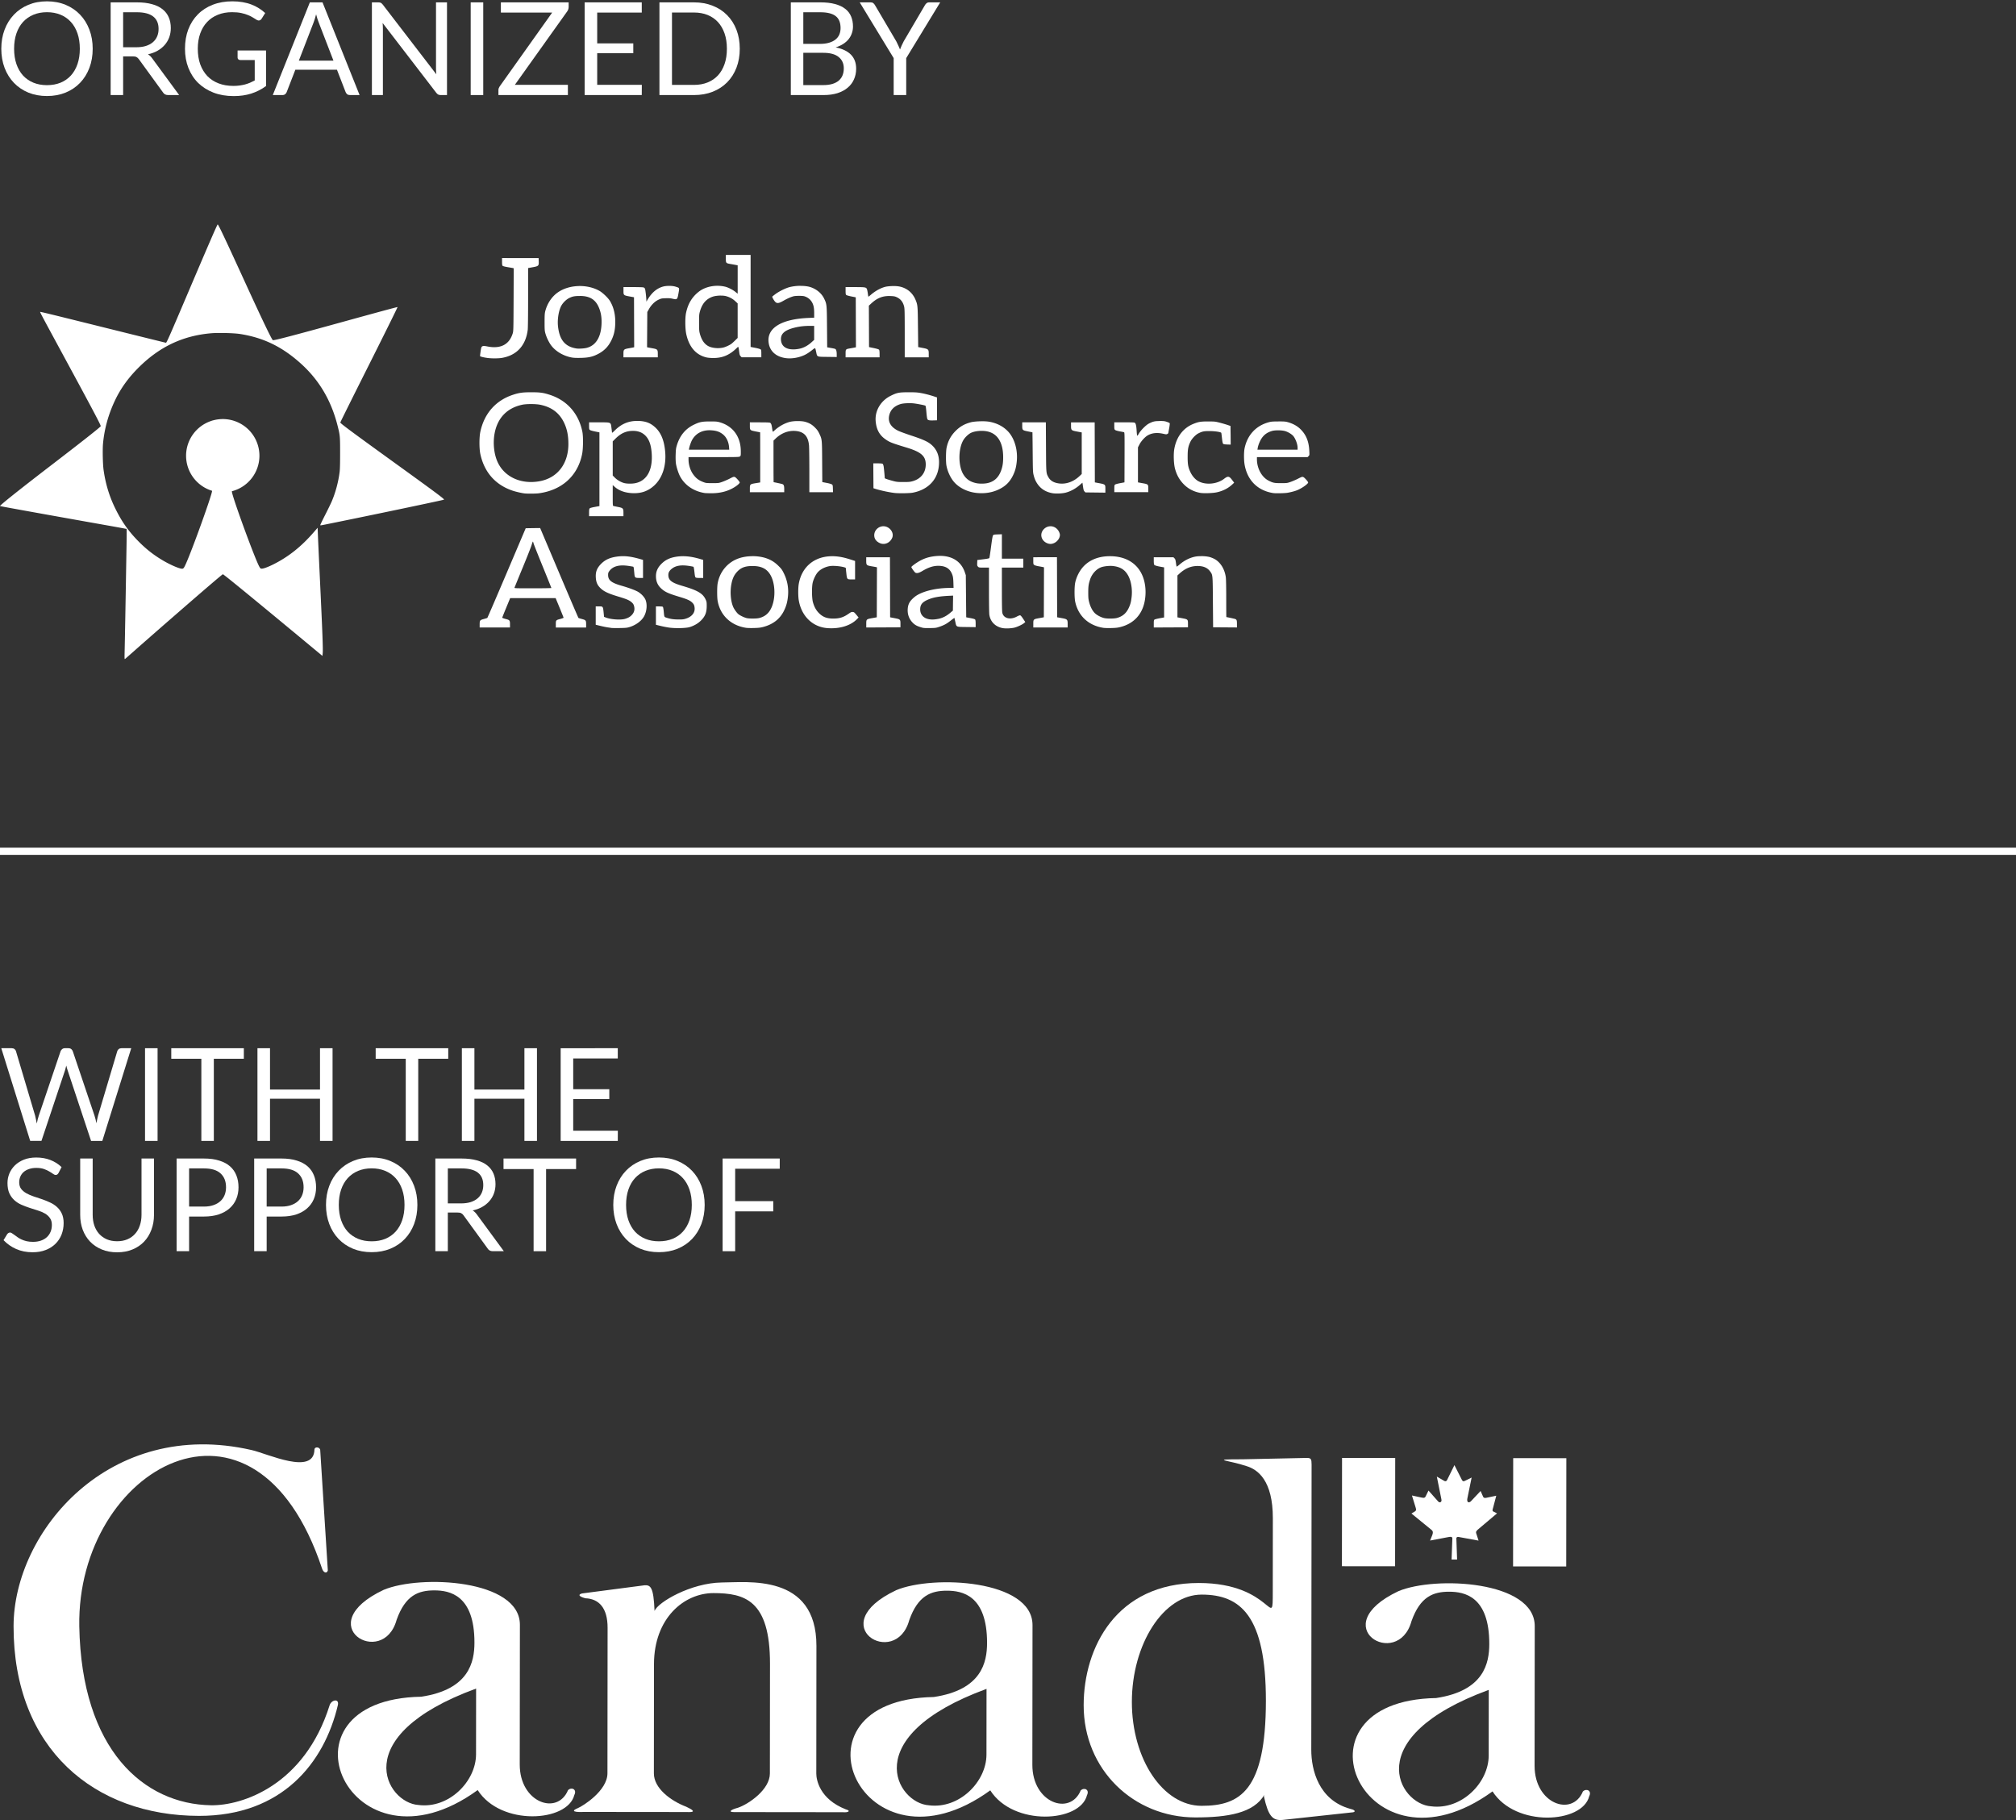 <?xml version="1.0" encoding="UTF-8" standalone="no"?>
<!-- Created with Inkscape (http://www.inkscape.org/) -->

<svg
   xmlns:dc="http://purl.org/dc/elements/1.1/"
   xmlns:cc="http://creativecommons.org/ns#"
   xmlns:rdf="http://www.w3.org/1999/02/22-rdf-syntax-ns#"
   xmlns:svg="http://www.w3.org/2000/svg"
   xmlns="http://www.w3.org/2000/svg"
   xmlns:sodipodi="http://sodipodi.sourceforge.net/DTD/sodipodi-0.dtd"
   xmlns:inkscape="http://www.inkscape.org/namespaces/inkscape"
   width="117.551mm"
   height="106.128mm"
   viewBox="0 0 117.551 106.128"
   version="1.1"
   id="svg10041"
   inkscape:version="0.92.4 (unknown)"
   sodipodi:docname="sponsors.svg">
  <rect x="0" y="0" width="117.551" height="106.128" fill="#333333" stroke="none"/>
  <defs
     id="defs10035" />
  <sodipodi:namedview
     id="base"
     pagecolor="#ffffff"
     bordercolor="#666666"
     borderopacity="1.0"
     inkscape:pageopacity="0.0"
     inkscape:pageshadow="2"
     inkscape:zoom="1.4765625"
     inkscape:cx="475.91617"
     inkscape:cy="249.23331"
     inkscape:document-units="mm"
     inkscape:current-layer="layer1"
     showgrid="false"
     fit-margin-top="0"
     fit-margin-left="0"
     fit-margin-right="0"
     fit-margin-bottom="0"
     inkscape:window-width="2560"
     inkscape:window-height="1398"
     inkscape:window-x="0"
     inkscape:window-y="42"
     inkscape:window-maximized="1" />
  <g
     inkscape:label="Layer 1"
     inkscape:groupmode="layer"
     id="layer1"
     transform="translate(83.324,-108.649)">
    <g
       aria-label="ORGANIZED BY"
       transform="matrix(0.257,0,0,0.257,-146.97,43.166)"
       style="font-style:normal;font-variant:normal;font-weight:300;font-stretch:normal;font-size:29.351px;line-height:24px;font-family:'Frutiger LT Arabic';-inkscape-font-specification:'Frutiger LT Arabic, Light';font-variant-ligatures:normal;font-variant-caps:normal;font-variant-numeric:normal;font-feature-settings:normal;text-align:start;letter-spacing:-24.53px;word-spacing:0px;writing-mode:lr-tb;text-anchor:start;fill:#ffffff;fill-opacity:1;stroke:none;stroke-width:1.031px;stroke-linecap:butt;stroke-linejoin:miter;stroke-opacity:1"
       id="flowRoot30198-2-9-9">
      <path
         d="m 268.68,265.857 q 0,2.363 -0.748,4.344 -0.748,1.966 -2.113,3.39 -1.365,1.424 -3.287,2.216 -1.908,0.778 -4.226,0.778 -2.319,0 -4.226,-0.778 -1.908,-0.792 -3.273,-2.216 -1.365,-1.423 -2.113,-3.39 -0.748,-1.981 -0.748,-4.344 0,-2.363 0.748,-4.329 0.748,-1.981 2.113,-3.405 1.365,-1.438 3.273,-2.231 1.908,-0.792 4.226,-0.792 2.319,0 4.226,0.792 1.922,0.792 3.287,2.231 1.365,1.424 2.113,3.405 0.748,1.966 0.748,4.329 z m -2.92,0 q 0,-1.937 -0.528,-3.478 -0.528,-1.541 -1.497,-2.598 -0.969,-1.071 -2.348,-1.644 -1.379,-0.572 -3.082,-0.572 -1.688,0 -3.067,0.572 -1.379,0.572 -2.363,1.644 -0.969,1.057 -1.497,2.598 -0.528,1.541 -0.528,3.478 0,1.937 0.528,3.478 0.528,1.526 1.497,2.598 0.983,1.057 2.363,1.629 1.379,0.558 3.067,0.558 1.702,0 3.082,-0.558 1.379,-0.572 2.348,-1.629 0.969,-1.071 1.497,-2.598 0.528,-1.541 0.528,-3.478 z"
         style="font-style:normal;font-variant:normal;font-weight:normal;font-stretch:normal;font-family:Lato;-inkscape-font-specification:Lato;letter-spacing:0px;fill:#ffffff;stroke-width:1.031px"
         id="path10632"
         inkscape:connector-curvature="0" />
      <path
         d="m 275.586,267.588 v 8.776 h -2.832 v -21.03 h 5.944 q 1.996,0 3.449,0.411 1.453,0.396 2.392,1.159 0.954,0.763 1.409,1.849 0.455,1.071 0.455,2.407 0,1.115 -0.352,2.084 -0.352,0.969 -1.027,1.746 -0.66,0.763 -1.629,1.321 -0.954,0.543 -2.172,0.807 0.558,0.352 0.939,0.895 l 6.134,8.35 h -2.524 q -0.778,0 -1.145,-0.602 l -5.459,-7.514 q -0.249,-0.352 -0.543,-0.499 -0.279,-0.161 -0.881,-0.161 z m 0,-2.069 h 2.994 q 1.233,0 2.172,-0.294 0.954,-0.308 1.585,-0.851 0.646,-0.558 0.969,-1.321 0.323,-0.763 0.323,-1.688 0,-1.878 -1.233,-2.832 -1.233,-0.954 -3.698,-0.954 h -3.111 z"
         style="font-style:normal;font-variant:normal;font-weight:normal;font-stretch:normal;font-family:Lato;-inkscape-font-specification:Lato;letter-spacing:0px;fill:#ffffff;stroke-width:1.031px"
         id="path10634"
         inkscape:connector-curvature="0" />
      <path
         d="m 308.008,274.324 q -1.585,1.145 -3.39,1.717 -1.79,0.558 -3.933,0.558 -2.539,0 -4.579,-0.778 -2.04,-0.792 -3.493,-2.201 -1.438,-1.424 -2.216,-3.405 -0.778,-1.981 -0.778,-4.359 0,-2.407 0.748,-4.388 0.763,-1.981 2.157,-3.39 1.394,-1.424 3.39,-2.201 1.996,-0.778 4.461,-0.778 1.247,0 2.319,0.191 1.071,0.176 1.981,0.528 0.91,0.338 1.688,0.836 0.778,0.484 1.453,1.101 l -0.807,1.291 q -0.191,0.294 -0.499,0.382 -0.294,0.073 -0.66,-0.147 -0.352,-0.205 -0.807,-0.499 -0.455,-0.293 -1.115,-0.558 -0.646,-0.279 -1.541,-0.47 -0.881,-0.191 -2.099,-0.191 -1.776,0 -3.214,0.587 -1.438,0.572 -2.451,1.658 -1.013,1.071 -1.556,2.612 -0.543,1.526 -0.543,3.434 0,1.981 0.558,3.551 0.572,1.556 1.614,2.656 1.057,1.086 2.554,1.658 1.497,0.572 3.361,0.572 0.734,0 1.365,-0.088 0.646,-0.088 1.233,-0.235 0.587,-0.161 1.13,-0.382 0.543,-0.235 1.101,-0.528 v -4.637 h -3.273 q -0.279,0 -0.455,-0.161 -0.161,-0.161 -0.161,-0.396 v -1.614 h 6.457 v 8.071 z"
         style="font-style:normal;font-variant:normal;font-weight:normal;font-stretch:normal;font-family:Lato;-inkscape-font-specification:Lato;letter-spacing:0px;fill:#ffffff;stroke-width:1.031px"
         id="path10636"
         inkscape:connector-curvature="0" />
      <path
         d="m 329.233,276.364 h -2.201 q -0.382,0 -0.616,-0.191 -0.235,-0.191 -0.352,-0.484 l -1.966,-5.078 h -9.436 l -1.966,5.078 q -0.088,0.264 -0.338,0.47 -0.249,0.205 -0.616,0.205 h -2.201 l 8.409,-21.03 h 2.876 z m -13.78,-7.807 h 7.851 l -3.302,-8.556 q -0.161,-0.382 -0.323,-0.881 -0.147,-0.499 -0.308,-1.071 -0.147,0.572 -0.308,1.086 -0.147,0.499 -0.308,0.881 z"
         style="font-style:normal;font-variant:normal;font-weight:normal;font-stretch:normal;font-family:Lato;-inkscape-font-specification:Lato;letter-spacing:0px;fill:#ffffff;stroke-width:1.031px"
         id="path10638"
         inkscape:connector-curvature="0" />
      <path
         d="m 333.496,255.334 q 0.191,0 0.323,0.029 0.132,0.015 0.235,0.073 0.103,0.044 0.205,0.147 0.103,0.088 0.22,0.235 l 12.166,15.835 q -0.029,-0.382 -0.059,-0.734 -0.015,-0.367 -0.015,-0.69 v -14.895 h 2.495 v 21.03 h -1.424 q -0.338,0 -0.572,-0.117 -0.22,-0.117 -0.44,-0.396 L 334.464,260.016 q 0.029,0.367 0.044,0.719 0.015,0.352 0.015,0.646 v 14.984 h -2.495 v -21.03 z"
         style="font-style:normal;font-variant:normal;font-weight:normal;font-stretch:normal;font-family:Lato;-inkscape-font-specification:Lato;letter-spacing:0px;fill:#ffffff;stroke-width:1.031px"
         id="path10640"
         inkscape:connector-curvature="0" />
      <path
         d="m 357.289,276.364 h -2.847 v -21.03 h 2.847 z"
         style="font-style:normal;font-variant:normal;font-weight:normal;font-stretch:normal;font-family:Lato;-inkscape-font-specification:Lato;letter-spacing:0px;fill:#ffffff;stroke-width:1.031px"
         id="path10642"
         inkscape:connector-curvature="0" />
      <path
         d="m 376.67,255.334 v 1.057 q 0,0.484 -0.293,0.939 l -11.916,16.715 h 12.034 v 2.319 h -15.761 v -1.115 q 0,-0.235 0.073,-0.44 0.088,-0.205 0.205,-0.396 l 11.916,-16.759 h -11.638 v -2.319 z"
         style="font-style:normal;font-variant:normal;font-weight:normal;font-stretch:normal;font-family:Lato;-inkscape-font-specification:Lato;letter-spacing:0px;fill:#ffffff;stroke-width:1.031px"
         id="path10644"
         inkscape:connector-curvature="0" />
      <path
         d="m 393.255,255.334 v 2.319 h -10.111 v 6.985 h 8.189 v 2.231 h -8.189 v 7.176 h 10.126 l -0.015,2.319 h -12.958 v -21.03 z"
         style="font-style:normal;font-variant:normal;font-weight:normal;font-stretch:normal;font-family:Lato;-inkscape-font-specification:Lato;letter-spacing:0px;fill:#ffffff;stroke-width:1.031px"
         id="path10646"
         inkscape:connector-curvature="0" />
      <path
         d="m 415.491,265.857 q 0,2.363 -0.748,4.3 -0.748,1.937 -2.113,3.317 -1.365,1.379 -3.287,2.143 -1.908,0.748 -4.226,0.748 h -7.851 v -21.03 h 7.851 q 2.319,0 4.226,0.763 1.922,0.748 3.287,2.143 1.365,1.379 2.113,3.317 0.748,1.937 0.748,4.3 z m -2.92,0 q 0,-1.937 -0.528,-3.463 -0.528,-1.526 -1.497,-2.583 -0.969,-1.057 -2.348,-1.614 -1.379,-0.558 -3.082,-0.558 h -5.004 v 16.422 h 5.004 q 1.702,0 3.082,-0.558 1.379,-0.558 2.348,-1.6 0.969,-1.057 1.497,-2.583 0.528,-1.526 0.528,-3.463 z"
         style="font-style:normal;font-variant:normal;font-weight:normal;font-stretch:normal;font-family:Lato;-inkscape-font-specification:Lato;letter-spacing:0px;fill:#ffffff;stroke-width:1.031px"
         id="path10648"
         inkscape:connector-curvature="0" />
      <path
         d="m 427.074,276.364 v -21.03 h 6.707 q 1.937,0 3.331,0.382 1.409,0.382 2.304,1.086 0.91,0.704 1.335,1.732 0.426,1.013 0.426,2.289 0,0.778 -0.249,1.497 -0.235,0.719 -0.719,1.335 -0.484,0.616 -1.233,1.101 -0.734,0.484 -1.732,0.792 2.304,0.455 3.478,1.658 1.174,1.203 1.174,3.17 0,1.335 -0.499,2.436 -0.484,1.101 -1.438,1.893 -0.939,0.792 -2.319,1.233 -1.379,0.426 -3.141,0.426 z m 2.832,-9.583 v 7.323 h 4.549 q 1.218,0 2.099,-0.279 0.881,-0.279 1.438,-0.778 0.572,-0.514 0.837,-1.203 0.264,-0.704 0.264,-1.541 0,-1.629 -1.159,-2.568 -1.159,-0.954 -3.478,-0.954 z m 0,-2.025 h 3.757 q 1.203,0 2.084,-0.264 0.895,-0.264 1.468,-0.734 0.587,-0.47 0.866,-1.13 0.279,-0.675 0.279,-1.468 0,-1.864 -1.115,-2.715 -1.115,-0.866 -3.463,-0.866 h -3.874 z"
         style="font-style:normal;font-variant:normal;font-weight:normal;font-stretch:normal;font-family:Lato;-inkscape-font-specification:Lato;letter-spacing:0px;fill:#ffffff;stroke-width:1.031px"
         id="path10650"
         inkscape:connector-curvature="0" />
      <path
         d="m 453.256,267.984 v 8.38 h -2.847 v -8.38 l -7.705,-12.65 h 2.495 q 0.382,0 0.602,0.191 0.22,0.176 0.382,0.47 l 4.814,8.174 q 0.264,0.514 0.47,0.969 0.22,0.44 0.382,0.881 0.161,-0.44 0.367,-0.881 0.205,-0.455 0.47,-0.969 l 4.799,-8.174 q 0.132,-0.249 0.367,-0.455 0.235,-0.205 0.602,-0.205 h 2.509 z"
         style="font-style:normal;font-variant:normal;font-weight:normal;font-stretch:normal;font-family:Lato;-inkscape-font-specification:Lato;letter-spacing:0px;fill:#ffffff;stroke-width:1.031px"
         id="path10652"
         inkscape:connector-curvature="0" />
    </g>
    <g
       aria-label="WITH THE SUPPORT OF"
       transform="matrix(0.257,0,0,0.257,-146.733,104.15)"
       style="font-style:normal;font-variant:normal;font-weight:300;font-stretch:normal;font-size:29.351px;line-height:24px;font-family:'Frutiger LT Arabic';-inkscape-font-specification:'Frutiger LT Arabic, Light';font-variant-ligatures:normal;font-variant-caps:normal;font-variant-numeric:normal;font-feature-settings:normal;text-align:start;letter-spacing:-24.53px;word-spacing:0px;writing-mode:lr-tb;text-anchor:start;fill:#ffffff;fill-opacity:1;stroke:none;stroke-width:1.031px;stroke-linecap:butt;stroke-linejoin:miter;stroke-opacity:1"
       id="flowRoot30198-2-9-3-8">
      <path
         d="m 247.019,255.334 h 2.363 q 0.382,0 0.631,0.191 0.264,0.191 0.338,0.484 l 4.344,14.617 q 0.103,0.396 0.191,0.851 0.103,0.455 0.191,0.954 0.103,-0.499 0.205,-0.954 0.117,-0.47 0.249,-0.851 l 4.946,-14.617 q 0.088,-0.249 0.338,-0.455 0.264,-0.22 0.631,-0.22 h 0.822 q 0.382,0 0.616,0.191 0.235,0.191 0.352,0.484 l 4.931,14.617 q 0.132,0.382 0.235,0.822 0.117,0.44 0.205,0.91 0.088,-0.47 0.176,-0.91 0.088,-0.44 0.191,-0.822 l 4.359,-14.617 q 0.073,-0.264 0.323,-0.47 0.264,-0.205 0.631,-0.205 h 2.216 l -6.56,21.03 h -2.554 l -5.327,-16.04 q -0.161,-0.455 -0.294,-1.057 -0.073,0.294 -0.147,0.572 -0.059,0.264 -0.132,0.484 l -5.356,16.04 h -2.554 z"
         style="font-style:normal;font-variant:normal;font-weight:normal;font-stretch:normal;font-family:Lato;-inkscape-font-specification:Lato;letter-spacing:0px;fill:#ffffff;stroke-width:1.031px"
         id="path10655"
         inkscape:connector-curvature="0" />
      <path
         d="m 282.48,276.364 h -2.847 v -21.03 h 2.847 z"
         style="font-style:normal;font-variant:normal;font-weight:normal;font-stretch:normal;font-family:Lato;-inkscape-font-specification:Lato;letter-spacing:0px;fill:#ffffff;stroke-width:1.031px"
         id="path10657"
         inkscape:connector-curvature="0" />
      <path
         d="m 302.051,255.334 v 2.392 h -6.809 v 18.638 h -2.832 v -18.638 h -6.824 v -2.392 z"
         style="font-style:normal;font-variant:normal;font-weight:normal;font-stretch:normal;font-family:Lato;-inkscape-font-specification:Lato;letter-spacing:0px;fill:#ffffff;stroke-width:1.031px"
         id="path10659"
         inkscape:connector-curvature="0" />
      <path
         d="m 322.18,276.364 h -2.847 v -9.568 h -11.344 v 9.568 h -2.847 v -21.03 h 2.847 v 9.378 h 11.344 v -9.378 h 2.847 z"
         style="font-style:normal;font-variant:normal;font-weight:normal;font-stretch:normal;font-family:Lato;-inkscape-font-specification:Lato;letter-spacing:0px;fill:#ffffff;stroke-width:1.031px"
         id="path10661"
         inkscape:connector-curvature="0" />
      <path
         d="m 348.427,255.334 v 2.392 h -6.809 v 18.638 h -2.832 v -18.638 h -6.824 v -2.392 z"
         style="font-style:normal;font-variant:normal;font-weight:normal;font-stretch:normal;font-family:Lato;-inkscape-font-specification:Lato;letter-spacing:0px;fill:#ffffff;stroke-width:1.031px"
         id="path10663"
         inkscape:connector-curvature="0" />
      <path
         d="m 368.557,276.364 h -2.847 v -9.568 h -11.344 v 9.568 h -2.847 v -21.03 h 2.847 v 9.378 h 11.344 v -9.378 h 2.847 z"
         style="font-style:normal;font-variant:normal;font-weight:normal;font-stretch:normal;font-family:Lato;-inkscape-font-specification:Lato;letter-spacing:0px;fill:#ffffff;stroke-width:1.031px"
         id="path10665"
         inkscape:connector-curvature="0" />
      <path
         d="m 386.891,255.334 v 2.319 h -10.111 v 6.985 h 8.189 v 2.231 h -8.189 v 7.176 h 10.126 l -0.015,2.319 h -12.958 v -21.03 z"
         style="font-style:normal;font-variant:normal;font-weight:normal;font-stretch:normal;font-family:Lato;-inkscape-font-specification:Lato;letter-spacing:0px;fill:#ffffff;stroke-width:1.031px"
         id="path10667"
         inkscape:connector-curvature="0" />
      <path
         d="m 260.007,283.648 q -0.132,0.22 -0.294,0.338 -0.147,0.103 -0.367,0.103 -0.249,0 -0.587,-0.249 -0.338,-0.249 -0.851,-0.543 -0.499,-0.308 -1.218,-0.558 -0.704,-0.249 -1.717,-0.249 -0.954,0 -1.688,0.264 -0.719,0.249 -1.218,0.69 -0.484,0.44 -0.734,1.042 -0.249,0.587 -0.249,1.277 0,0.881 0.426,1.468 0.44,0.572 1.145,0.983 0.719,0.411 1.614,0.719 0.91,0.293 1.849,0.616 0.954,0.323 1.849,0.734 0.91,0.396 1.614,1.013 0.719,0.616 1.145,1.512 0.44,0.895 0.44,2.201 0,1.379 -0.47,2.598 -0.47,1.203 -1.379,2.099 -0.895,0.895 -2.216,1.409 -1.306,0.514 -2.979,0.514 -2.055,0 -3.728,-0.734 -1.673,-0.748 -2.862,-2.011 l 0.822,-1.35 q 0.117,-0.161 0.279,-0.264 0.176,-0.117 0.382,-0.117 0.191,0 0.426,0.161 0.249,0.147 0.558,0.382 0.308,0.235 0.704,0.514 0.396,0.279 0.895,0.514 0.514,0.235 1.159,0.396 0.646,0.147 1.453,0.147 1.013,0 1.805,-0.279 0.792,-0.279 1.335,-0.778 0.558,-0.514 0.851,-1.218 0.294,-0.704 0.294,-1.57 0,-0.954 -0.44,-1.556 -0.426,-0.616 -1.13,-1.027 -0.704,-0.411 -1.614,-0.69 -0.91,-0.294 -1.849,-0.587 -0.939,-0.308 -1.849,-0.704 -0.91,-0.396 -1.614,-1.027 -0.704,-0.631 -1.145,-1.57 -0.426,-0.954 -0.426,-2.348 0,-1.115 0.426,-2.157 0.44,-1.042 1.262,-1.849 0.837,-0.807 2.04,-1.291 1.218,-0.484 2.788,-0.484 1.761,0 3.199,0.558 1.453,0.558 2.554,1.614 z"
         style="font-style:normal;font-variant:normal;font-weight:normal;font-stretch:normal;font-family:Lato;-inkscape-font-specification:Lato;letter-spacing:0px;fill:#ffffff;stroke-width:1.031px"
         id="path10669"
         inkscape:connector-curvature="0" />
      <path
         d="m 273.302,299.131 q 1.306,0 2.333,-0.44 1.027,-0.44 1.732,-1.233 0.719,-0.792 1.086,-1.893 0.382,-1.101 0.382,-2.421 v -12.782 h 2.832 v 12.782 q 0,1.82 -0.587,3.375 -0.572,1.556 -1.658,2.7 -1.071,1.13 -2.627,1.776 -1.556,0.646 -3.493,0.646 -1.937,0 -3.493,-0.646 -1.556,-0.646 -2.642,-1.776 -1.086,-1.145 -1.673,-2.7 -0.572,-1.556 -0.572,-3.375 v -12.782 h 2.832 v 12.768 q 0,1.321 0.367,2.421 0.382,1.101 1.086,1.893 0.719,0.792 1.746,1.247 1.042,0.44 2.348,0.44 z"
         style="font-style:normal;font-variant:normal;font-weight:normal;font-stretch:normal;font-family:Lato;-inkscape-font-specification:Lato;letter-spacing:0px;fill:#ffffff;stroke-width:1.031px"
         id="path10671"
         inkscape:connector-curvature="0" />
      <path
         d="m 289.631,293.525 v 7.866 h -2.832 v -21.03 h 6.208 q 1.996,0 3.463,0.47 1.482,0.455 2.451,1.306 0.969,0.851 1.438,2.055 0.484,1.203 0.484,2.686 0,1.468 -0.514,2.686 -0.514,1.218 -1.512,2.099 -0.983,0.881 -2.451,1.379 -1.453,0.484 -3.361,0.484 z m 0,-2.26 h 3.375 q 1.218,0 2.143,-0.323 0.939,-0.323 1.57,-0.895 0.646,-0.587 0.969,-1.394 0.323,-0.807 0.323,-1.776 0,-2.011 -1.247,-3.141 -1.233,-1.13 -3.757,-1.13 h -3.375 z"
         style="font-style:normal;font-variant:normal;font-weight:normal;font-stretch:normal;font-family:Lato;-inkscape-font-specification:Lato;letter-spacing:0px;fill:#ffffff;stroke-width:1.031px"
         id="path10673"
         inkscape:connector-curvature="0" />
      <path
         d="m 307.23,293.525 v 7.866 h -2.832 v -21.03 h 6.208 q 1.996,0 3.463,0.47 1.482,0.455 2.451,1.306 0.969,0.851 1.438,2.055 0.484,1.203 0.484,2.686 0,1.468 -0.514,2.686 -0.514,1.218 -1.512,2.099 -0.983,0.881 -2.451,1.379 -1.453,0.484 -3.361,0.484 z m 0,-2.26 h 3.375 q 1.218,0 2.143,-0.323 0.939,-0.323 1.57,-0.895 0.646,-0.587 0.969,-1.394 0.323,-0.807 0.323,-1.776 0,-2.011 -1.247,-3.141 -1.233,-1.13 -3.757,-1.13 h -3.375 z"
         style="font-style:normal;font-variant:normal;font-weight:normal;font-stretch:normal;font-family:Lato;-inkscape-font-specification:Lato;letter-spacing:0px;fill:#ffffff;stroke-width:1.031px"
         id="path10675"
         inkscape:connector-curvature="0" />
      <path
         d="m 341.426,290.883 q 0,2.363 -0.748,4.344 -0.748,1.966 -2.113,3.39 -1.365,1.424 -3.287,2.216 -1.908,0.778 -4.226,0.778 -2.319,0 -4.226,-0.778 -1.908,-0.792 -3.273,-2.216 -1.365,-1.424 -2.113,-3.39 -0.748,-1.981 -0.748,-4.344 0,-2.363 0.748,-4.329 0.748,-1.981 2.113,-3.405 1.365,-1.438 3.273,-2.231 1.908,-0.792 4.226,-0.792 2.319,0 4.226,0.792 1.922,0.792 3.287,2.231 1.365,1.423 2.113,3.405 0.748,1.966 0.748,4.329 z m -2.92,0 q 0,-1.937 -0.528,-3.478 -0.528,-1.541 -1.497,-2.598 -0.969,-1.071 -2.348,-1.644 -1.379,-0.572 -3.082,-0.572 -1.688,0 -3.067,0.572 -1.379,0.572 -2.363,1.644 -0.969,1.057 -1.497,2.598 -0.528,1.541 -0.528,3.478 0,1.937 0.528,3.478 0.528,1.526 1.497,2.598 0.983,1.057 2.363,1.629 1.379,0.558 3.067,0.558 1.702,0 3.082,-0.558 1.379,-0.572 2.348,-1.629 0.969,-1.071 1.497,-2.598 0.528,-1.541 0.528,-3.478 z"
         style="font-style:normal;font-variant:normal;font-weight:normal;font-stretch:normal;font-family:Lato;-inkscape-font-specification:Lato;letter-spacing:0px;fill:#ffffff;stroke-width:1.031px"
         id="path10677"
         inkscape:connector-curvature="0" />
      <path
         d="m 348.332,292.615 v 8.776 h -2.832 v -21.03 h 5.944 q 1.996,0 3.449,0.411 1.453,0.396 2.392,1.159 0.954,0.763 1.409,1.849 0.455,1.071 0.455,2.407 0,1.115 -0.352,2.084 -0.352,0.969 -1.027,1.746 -0.66,0.763 -1.629,1.321 -0.954,0.543 -2.172,0.807 0.558,0.352 0.939,0.895 l 6.134,8.35 h -2.524 q -0.778,0 -1.145,-0.602 l -5.459,-7.514 q -0.249,-0.352 -0.543,-0.499 -0.279,-0.161 -0.881,-0.161 z m 0,-2.069 h 2.994 q 1.233,0 2.172,-0.293 0.954,-0.308 1.585,-0.851 0.646,-0.558 0.969,-1.321 0.323,-0.763 0.323,-1.688 0,-1.878 -1.233,-2.832 -1.233,-0.954 -3.698,-0.954 h -3.111 z"
         style="font-style:normal;font-variant:normal;font-weight:normal;font-stretch:normal;font-family:Lato;-inkscape-font-specification:Lato;letter-spacing:0px;fill:#ffffff;stroke-width:1.031px"
         id="path10679"
         inkscape:connector-curvature="0" />
      <path
         d="m 377.434,280.361 v 2.392 h -6.809 v 18.638 h -2.832 v -18.638 h -6.824 v -2.392 z"
         style="font-style:normal;font-variant:normal;font-weight:normal;font-stretch:normal;font-family:Lato;-inkscape-font-specification:Lato;letter-spacing:0px;fill:#ffffff;stroke-width:1.031px"
         id="path10681"
         inkscape:connector-curvature="0" />
      <path
         d="m 406.605,290.883 q 0,2.363 -0.748,4.344 -0.748,1.966 -2.113,3.39 -1.365,1.424 -3.287,2.216 -1.908,0.778 -4.226,0.778 -2.319,0 -4.226,-0.778 -1.908,-0.792 -3.273,-2.216 -1.365,-1.424 -2.113,-3.39 -0.748,-1.981 -0.748,-4.344 0,-2.363 0.748,-4.329 0.748,-1.981 2.113,-3.405 1.365,-1.438 3.273,-2.231 1.908,-0.792 4.226,-0.792 2.319,0 4.226,0.792 1.922,0.792 3.287,2.231 1.365,1.423 2.113,3.405 0.748,1.966 0.748,4.329 z m -2.92,0 q 0,-1.937 -0.528,-3.478 -0.528,-1.541 -1.497,-2.598 -0.969,-1.071 -2.348,-1.644 -1.379,-0.572 -3.082,-0.572 -1.688,0 -3.067,0.572 -1.379,0.572 -2.363,1.644 -0.969,1.057 -1.497,2.598 -0.528,1.541 -0.528,3.478 0,1.937 0.528,3.478 0.528,1.526 1.497,2.598 0.983,1.057 2.363,1.629 1.379,0.558 3.067,0.558 1.702,0 3.082,-0.558 1.379,-0.572 2.348,-1.629 0.969,-1.071 1.497,-2.598 0.528,-1.541 0.528,-3.478 z"
         style="font-style:normal;font-variant:normal;font-weight:normal;font-stretch:normal;font-family:Lato;-inkscape-font-specification:Lato;letter-spacing:0px;fill:#ffffff;stroke-width:1.031px"
         id="path10683"
         inkscape:connector-curvature="0" />
      <path
         d="m 423.637,280.361 v 2.319 h -10.111 v 7.352 h 8.644 v 2.319 h -8.644 v 9.04 h -2.847 v -21.03 z"
         style="font-style:normal;font-variant:normal;font-weight:normal;font-stretch:normal;font-family:Lato;-inkscape-font-specification:Lato;letter-spacing:0px;fill:#ffffff;stroke-width:1.031px"
         id="path10685"
         inkscape:connector-curvature="0" />
    </g>
    <path
       id="path8907-1"
       d="m -70.628,121.737 c 0,-4.5e-4 -0.005,-3.7e-4 -0.005,4.3e-4 -0.043,0.044 -0.495,1.084 -1.724,3.972 -1.066,2.504 -1.188,2.784 -1.283,2.928 0,0.004 -1.462,-0.358 -3.245,-0.801 -3.5,-0.871 -4.066,-1.009 -4.095,-0.999 -0.021,0.007 0.029,0.102 1.355,2.549 1.732,3.196 2.192,4.067 2.175,4.114 -0.022,0.056 -1.026,0.848 -2.816,2.222 -1.906,1.462 -3.088,2.404 -3.056,2.436 0.012,0.012 3.049,0.559 6.212,1.12 0.639,0.113 1.166,0.21 1.171,0.215 0.005,0.005 0,0.647 -0.015,1.427 -0.046,2.772 -0.086,4.983 -0.1,5.578 -0.013,0.586 -0.013,0.602 0.026,0.571 0.022,-0.018 0.249,-0.216 0.504,-0.442 0.629,-0.556 1.351,-1.189 2.252,-1.973 1.868,-1.626 2.912,-2.52 2.943,-2.52 0.044,0 1.644,1.309 4.998,4.091 l 0.808,0.67 0.015,-0.155 c 0.023,-0.252 -0.01,-1.112 -0.166,-4.412 -0.053,-1.12 -0.104,-2.232 -0.113,-2.471 l -0.017,-0.434 -0.216,0.25 c -0.725,0.84 -1.478,1.441 -2.36,1.882 -0.33,0.165 -0.597,0.262 -0.697,0.252 -0.059,-0.005 -0.078,-0.024 -0.137,-0.136 -0.256,-0.477 -1.44,-3.699 -1.578,-4.292 -0.008,-0.033 -0.012,-0.061 -0.012,-0.086 a 2.139,2.139 0 0 0 1.607,-2.07 2.139,2.139 0 0 0 -2.139,-2.139 2.139,2.139 0 0 0 -0.188,0.01 c -0.056,0.004 -0.112,0.012 -0.168,0.02 a 2.139,2.139 0 0 0 -0.018,0.004 c -0.066,0.012 -0.132,0.026 -0.196,0.044 a 2.139,2.139 0 0 0 -0.008,0.001 c -0.047,0.013 -0.093,0.029 -0.138,0.046 a 2.139,2.139 0 0 0 -1.422,2.013 2.139,2.139 0 0 0 1.516,2.045 c 0,0.001 0,0.004 0,0.007 0,0.215 -1.14,3.387 -1.525,4.245 -0.113,0.251 -0.145,0.292 -0.229,0.292 -0.153,0 -0.664,-0.219 -1.083,-0.464 -0.542,-0.317 -0.979,-0.655 -1.43,-1.108 -0.604,-0.606 -1.01,-1.183 -1.399,-1.987 -0.333,-0.688 -0.548,-1.405 -0.66,-2.2 -0.047,-0.333 -0.065,-1.192 -0.033,-1.537 0.082,-0.875 0.314,-1.708 0.701,-2.524 0.328,-0.691 0.773,-1.311 1.368,-1.904 1.217,-1.215 2.575,-1.86 4.222,-2.005 0.42,-0.037 1.334,-0.015 1.695,0.041 1.376,0.213 2.485,0.756 3.577,1.75 1.047,0.953 1.74,2.129 2.109,3.577 0.149,0.584 0.153,0.629 0.153,1.605 0,0.598 -0.008,0.957 -0.028,1.11 -0.073,0.587 -0.244,1.221 -0.468,1.738 -0.056,0.129 -0.227,0.478 -0.379,0.777 -0.153,0.298 -0.278,0.557 -0.278,0.576 0,0.04 -0.101,0.057 0.97,-0.161 2.442,-0.496 6.153,-1.275 6.237,-1.31 0.054,-0.022 -0.364,-0.334 -2.95,-2.202 -2.464,-1.78 -3.093,-2.247 -3.093,-2.298 0,-0.019 0.757,-1.541 1.682,-3.383 0.925,-1.842 1.67,-3.349 1.655,-3.349 -0.041,0 -1.153,0.301 -3.261,0.883 -2.832,0.782 -3.945,1.073 -4.009,1.048 -0.06,-0.023 -0.621,-1.191 -1.616,-3.365 -1.192,-2.605 -1.552,-3.366 -1.601,-3.383 z m 29.627,1.777 v 0.212 c 0,0.263 0.008,0.272 0.272,0.317 0.105,0.018 0.243,0.043 0.305,0.055 l 0.113,0.022 v 0.828 0.828 l -0.135,-0.109 c -0.149,-0.121 -0.422,-0.26 -0.587,-0.299 -0.561,-0.134 -1.176,-0.012 -1.572,0.311 -0.381,0.31 -0.603,0.687 -0.717,1.219 -0.06,0.277 -0.054,0.921 0.012,1.226 0.164,0.764 0.574,1.233 1.199,1.371 0.071,0.015 0.233,0.029 0.359,0.03 0.545,0.004 0.951,-0.163 1.368,-0.564 0.128,-0.123 0.116,-0.138 0.161,0.199 0.023,0.175 0.036,0.213 0.086,0.264 l 0.059,0.059 h 0.573 0.573 v -0.212 c 0,-0.178 -0.007,-0.218 -0.039,-0.248 -0.022,-0.019 -0.14,-0.055 -0.264,-0.08 -0.124,-0.024 -0.247,-0.049 -0.273,-0.054 l -0.049,-0.01 v -2.683 -2.683 h -0.722 z m -13.049,0.183 v 0.209 c 0,0.162 0.008,0.217 0.034,0.243 0.02,0.021 0.136,0.051 0.291,0.077 0.141,0.024 0.279,0.048 0.306,0.054 l 0.049,0.012 -0.007,1.826 c -0.007,1.681 -0.01,1.836 -0.046,1.955 -0.2,0.669 -0.711,0.934 -1.492,0.776 -0.244,-0.05 -0.319,-0.03 -0.352,0.094 -0.019,0.071 -0.066,0.406 -0.066,0.469 0,0.029 0.238,0.087 0.466,0.114 0.249,0.029 0.618,0.025 0.812,-0.008 0.864,-0.151 1.387,-0.72 1.502,-1.634 0.013,-0.106 0.022,-0.852 0.022,-1.89 v -1.714 l 0.264,-0.048 c 0.347,-0.063 0.365,-0.081 0.356,-0.347 l -0.007,-0.187 h -1.067 z m 17.416,1.618 c -0.218,7e-5 -0.448,0.025 -0.649,0.076 -0.227,0.057 -0.606,0.243 -0.823,0.404 -0.096,0.071 -0.18,0.139 -0.188,0.151 -0.008,0.012 0.022,0.081 0.065,0.154 0.158,0.265 0.249,0.279 0.577,0.092 0.229,-0.131 0.433,-0.223 0.595,-0.266 0.125,-0.034 0.524,-0.035 0.636,-10e-4 0.168,0.05 0.318,0.159 0.413,0.3 0.117,0.175 0.158,0.354 0.158,0.692 v 0.256 l -0.34,0.015 c -1.596,0.069 -2.444,0.604 -2.313,1.46 0.074,0.484 0.426,0.8 0.981,0.881 v 0 c 0.266,0.039 0.587,0.007 0.877,-0.088 0.245,-0.08 0.4,-0.166 0.654,-0.363 0.221,-0.172 0.196,-0.182 0.26,0.111 0.06,0.278 0.022,0.263 0.655,0.27 l 0.541,0.007 v -0.146 c 0,-0.191 -0.033,-0.305 -0.093,-0.328 -0.026,-0.01 -0.141,-0.035 -0.256,-0.055 l -0.208,-0.036 -0.01,-1.178 c -0.01,-1.321 -0.012,-1.337 -0.167,-1.66 -0.147,-0.307 -0.436,-0.551 -0.792,-0.67 -0.15,-0.05 -0.356,-0.075 -0.574,-0.075 z m -7.646,0.004 c -0.13,-0.001 -0.262,0.01 -0.361,0.035 -0.369,0.096 -0.669,0.344 -0.919,0.759 l -0.075,0.125 v -0.074 c -0.005,-0.18 -0.058,-0.639 -0.082,-0.684 -0.015,-0.027 -0.051,-0.059 -0.081,-0.07 -0.029,-0.012 -0.306,-0.021 -0.613,-0.021 h -0.559 v 0.205 c 0,0.284 -0.008,0.277 0.463,0.361 l 0.151,0.027 0.005,1.457 0.005,1.457 -0.049,0.012 c -0.027,0.007 -0.145,0.028 -0.263,0.049 -0.294,0.052 -0.314,0.072 -0.314,0.332 v 0.195 h 1.002 1.002 v -0.195 c 0,-0.259 -0.019,-0.28 -0.314,-0.332 -0.118,-0.021 -0.237,-0.043 -0.264,-0.049 l -0.049,-0.012 0.007,-1.027 0.007,-1.027 0.097,-0.171 c 0.139,-0.245 0.339,-0.443 0.55,-0.543 0.159,-0.075 0.184,-0.081 0.418,-0.089 0.178,-0.007 0.291,0.001 0.396,0.026 0.283,0.066 0.292,0.058 0.361,-0.33 0.056,-0.312 0.063,-0.296 -0.174,-0.371 -0.09,-0.029 -0.218,-0.044 -0.348,-0.046 z m 13.078,0.01 c -0.192,-10e-4 -0.399,0.017 -0.521,0.05 -0.276,0.076 -0.576,0.245 -0.835,0.47 -0.068,0.059 -0.128,0.104 -0.132,0.099 -0.005,-0.005 -0.019,-0.091 -0.033,-0.192 -0.013,-0.101 -0.036,-0.21 -0.049,-0.243 -0.045,-0.114 -0.093,-0.123 -0.695,-0.123 h -0.551 v 0.212 c 0,0.176 0.007,0.218 0.039,0.247 0.021,0.019 0.154,0.058 0.296,0.086 l 0.258,0.051 0.005,1.457 0.005,1.457 -0.113,0.022 c -0.062,0.012 -0.176,0.033 -0.253,0.046 -0.23,0.039 -0.237,0.049 -0.237,0.301 v 0.215 h 0.991 0.991 v -0.201 c 0,-0.132 -0.01,-0.214 -0.029,-0.239 -0.02,-0.027 -0.112,-0.057 -0.307,-0.098 l -0.279,-0.058 -0.005,-1.208 -0.005,-1.208 0.13,-0.12 c 0.357,-0.331 0.678,-0.457 1.12,-0.441 0.209,0.008 0.268,0.018 0.37,0.065 0.234,0.107 0.374,0.287 0.438,0.558 0.027,0.116 0.033,0.366 0.033,1.544 v 1.406 h 0.7 0.7 v -0.193 c 0,-0.272 -0.017,-0.289 -0.356,-0.354 l -0.259,-0.05 -0.013,-1.162 c -0.013,-1.252 -0.017,-1.289 -0.137,-1.583 -0.172,-0.424 -0.515,-0.705 -0.96,-0.789 -0.083,-0.015 -0.193,-0.024 -0.308,-0.025 z m -18.395,4.3e-4 c -0.43,0.013 -0.852,0.133 -1.18,0.356 -0.363,0.246 -0.638,0.653 -0.756,1.119 -0.03,0.119 -0.037,0.241 -0.037,0.632 0,0.433 0.005,0.503 0.048,0.657 0.06,0.215 0.192,0.494 0.317,0.67 0.258,0.361 0.716,0.637 1.215,0.731 0.115,0.022 0.273,0.029 0.53,0.023 0.43,-0.008 0.678,-0.062 0.969,-0.207 0.378,-0.188 0.627,-0.436 0.811,-0.808 0.147,-0.296 0.213,-0.569 0.229,-0.937 0.022,-0.529 -0.076,-0.973 -0.299,-1.354 -0.106,-0.182 -0.427,-0.492 -0.622,-0.602 -0.358,-0.202 -0.795,-0.294 -1.225,-0.281 z m 8.309,0.556 c 0.107,2.6e-4 0.209,0.01 0.286,0.029 0.211,0.053 0.397,0.154 0.551,0.298 l 0.139,0.13 v 1.006 1.006 l -0.146,0.144 c -0.08,0.079 -0.179,0.169 -0.221,0.2 -0.104,0.079 -0.355,0.193 -0.485,0.22 -0.219,0.047 -0.462,0.04 -0.679,-0.017 -0.332,-0.088 -0.549,-0.342 -0.671,-0.787 -0.042,-0.153 -0.047,-0.226 -0.048,-0.647 0,-0.423 0.005,-0.493 0.047,-0.646 0.126,-0.456 0.355,-0.728 0.729,-0.866 0.125,-0.046 0.319,-0.071 0.498,-0.071 z m -8.217,0.021 c 0.618,0 0.964,0.245 1.155,0.818 0.085,0.253 0.116,0.515 0.1,0.842 -0.036,0.751 -0.337,1.23 -0.86,1.366 -0.152,0.04 -0.47,0.058 -0.609,0.036 -0.658,-0.106 -0.984,-0.503 -1.069,-1.3 -0.042,-0.397 0.04,-0.908 0.192,-1.189 0.097,-0.179 0.291,-0.369 0.465,-0.454 0.192,-0.094 0.321,-0.118 0.626,-0.118 z m 13.654,1.746 v 0.407 0.408 l -0.146,0.133 c -0.191,0.175 -0.401,0.297 -0.617,0.36 v 1.4e-4 c -0.107,0.031 -0.254,0.054 -0.38,0.06 -0.485,0.022 -0.765,-0.173 -0.792,-0.551 -0.026,-0.361 0.219,-0.577 0.818,-0.721 0.282,-0.068 0.543,-0.097 0.863,-0.097 z m -16.508,3.87 c -0.502,0.001 -0.701,0.03 -1.069,0.152 -0.994,0.33 -1.659,1.088 -1.887,2.149 -0.069,0.319 -0.069,0.983 0,1.301 0.226,1.05 0.863,1.783 1.851,2.126 0.2,0.07 0.561,0.153 0.739,0.172 0.172,0.018 0.655,0.013 0.812,-0.008 1.354,-0.18 2.28,-1.019 2.533,-2.293 0.063,-0.319 0.07,-1.023 0.012,-1.305 -0.216,-1.054 -0.893,-1.82 -1.894,-2.144 -0.39,-0.126 -0.572,-0.151 -1.096,-0.149 z m 22.014,0.001 c -0.556,-9e-4 -0.673,0.022 -1.038,0.202 -0.588,0.29 -0.935,0.876 -0.881,1.487 0.042,0.476 0.216,0.8 0.559,1.044 0.253,0.18 0.357,0.221 1.263,0.497 0.801,0.245 1.074,0.473 1.096,0.918 0.025,0.507 -0.258,0.893 -0.755,1.034 -0.155,0.044 -0.227,0.051 -0.545,0.051 -0.317,5.3e-4 -0.393,-0.007 -0.56,-0.05 -0.305,-0.08 -0.528,-0.154 -0.528,-0.175 0,-0.079 -0.049,-0.595 -0.066,-0.69 -0.012,-0.066 -0.037,-0.13 -0.057,-0.146 -0.025,-0.018 -0.121,-0.027 -0.291,-0.027 h -0.255 l 0.005,0.725 0.005,0.725 0.118,0.038 c 0.291,0.094 0.875,0.217 1.153,0.242 0.256,0.023 0.837,0.013 1.005,-0.018 0.971,-0.18 1.55,-0.845 1.548,-1.781 0,-0.434 -0.155,-0.776 -0.468,-1.037 -0.2,-0.167 -0.489,-0.297 -1.139,-0.511 -0.328,-0.108 -0.68,-0.237 -0.781,-0.287 -0.437,-0.215 -0.611,-0.53 -0.511,-0.92 0.08,-0.313 0.302,-0.526 0.659,-0.635 0.16,-0.049 0.548,-0.066 0.787,-0.036 0.229,0.029 0.618,0.107 0.657,0.132 0.019,0.012 0.038,0.135 0.059,0.38 0.019,0.23 0.042,0.381 0.061,0.411 0.039,0.06 0.121,0.075 0.365,0.067 l 0.194,-0.007 v -0.666 -0.666 l -0.119,-0.041 c -0.253,-0.087 -0.563,-0.169 -0.809,-0.214 -0.212,-0.039 -0.34,-0.047 -0.731,-0.048 z m -22.015,0.687 c 0.196,7e-5 0.394,0.013 0.526,0.039 0.665,0.132 1.118,0.469 1.394,1.036 0.178,0.367 0.258,0.753 0.258,1.254 0,1.16 -0.644,1.988 -1.69,2.173 -1.057,0.187 -2.005,-0.235 -2.416,-1.076 -0.23,-0.47 -0.305,-1.146 -0.194,-1.727 0.172,-0.898 0.73,-1.473 1.61,-1.66 0.122,-0.026 0.316,-0.039 0.512,-0.039 z m 6.181,0.984 c -0.505,1.3e-4 -0.919,0.178 -1.298,0.556 -0.12,0.12 -0.161,0.15 -0.162,0.118 0,-0.023 -0.015,-0.144 -0.031,-0.268 -0.046,-0.341 -0.005,-0.323 -0.724,-0.323 h -0.581 v 0.201 c 0,0.166 0.007,0.208 0.039,0.236 0.036,0.033 0.148,0.064 0.441,0.122 l 0.124,0.025 v 2.149 2.149 l -0.267,0.049 c -0.18,0.033 -0.278,0.061 -0.302,0.087 -0.026,0.029 -0.035,0.086 -0.035,0.246 v 0.208 h 1.002 1.002 v -0.193 c 0,-0.265 -0.02,-0.287 -0.323,-0.347 -0.124,-0.025 -0.243,-0.05 -0.264,-0.056 -0.035,-0.01 -0.038,-0.058 -0.038,-0.615 v -0.604 l 0.122,0.109 c 0.241,0.214 0.593,0.341 1.01,0.362 0.517,0.027 0.926,-0.114 1.284,-0.442 0.476,-0.436 0.71,-1.146 0.644,-1.954 -0.053,-0.654 -0.235,-1.112 -0.565,-1.424 -0.278,-0.262 -0.551,-0.372 -0.976,-0.391 -0.035,-0.001 -0.068,-0.001 -0.102,-0.001 z m 30.478,0.007 c -0.295,2e-4 -0.397,0.024 -0.636,0.148 -0.168,0.087 -0.468,0.388 -0.58,0.582 -0.052,0.09 -0.09,0.136 -0.1,0.12 -0.008,-0.013 -0.022,-0.138 -0.03,-0.276 -0.017,-0.277 -0.042,-0.404 -0.092,-0.461 -0.03,-0.034 -0.089,-0.038 -0.623,-0.038 h -0.589 v 0.203 c 0,0.189 0.005,0.206 0.052,0.244 0.031,0.024 0.138,0.056 0.264,0.079 0.117,0.021 0.229,0.043 0.25,0.048 0.035,0.01 0.037,0.093 0.033,1.468 l -0.005,1.458 -0.256,0.048 c -0.151,0.029 -0.273,0.063 -0.296,0.085 -0.034,0.03 -0.04,0.069 -0.04,0.238 v 0.201 h 0.991 0.991 v -0.201 c 0,-0.259 -0.005,-0.262 -0.343,-0.323 l -0.26,-0.047 v -1.021 -1.021 l 0.091,-0.176 c 0.107,-0.205 0.332,-0.446 0.503,-0.537 0.245,-0.13 0.533,-0.156 0.874,-0.08 0.179,0.04 0.201,0.041 0.248,0.01 0.028,-0.018 0.051,-0.036 0.051,-0.038 0,-0.004 0.023,-0.131 0.051,-0.285 0.034,-0.184 0.044,-0.289 0.03,-0.306 -0.012,-0.015 -0.086,-0.048 -0.165,-0.075 -0.12,-0.042 -0.188,-0.05 -0.413,-0.05 z m -21.127,0.001 c -0.169,0.001 -0.34,0.019 -0.455,0.05 -0.308,0.083 -0.629,0.265 -0.886,0.502 -0.108,0.1 -0.095,0.115 -0.14,-0.176 -0.027,-0.172 -0.049,-0.232 -0.104,-0.274 -0.025,-0.019 -0.192,-0.027 -0.611,-0.027 l -0.576,-4.5e-4 v 0.201 c 0,0.258 0.005,0.264 0.34,0.33 0.139,0.027 0.255,0.05 0.258,0.05 0.005,2.9e-4 0.005,0.658 0.005,1.462 v 1.461 l -0.25,0.041 c -0.344,0.056 -0.353,0.064 -0.353,0.325 v 0.203 h 1.002 1.002 v -0.171 c 0,-0.197 -0.025,-0.269 -0.105,-0.3 -0.044,-0.017 -0.477,-0.111 -0.512,-0.111 -0.005,0 -0.008,-0.546 -0.008,-1.213 v -1.213 l 0.113,-0.11 c 0.33,-0.321 0.731,-0.48 1.146,-0.454 0.506,0.033 0.757,0.291 0.81,0.833 0.012,0.114 0.02,0.777 0.021,1.473 v 1.266 h 0.69 0.69 l -0.007,-0.208 c -0.005,-0.193 -0.01,-0.211 -0.06,-0.247 -0.031,-0.022 -0.163,-0.06 -0.306,-0.087 l -0.252,-0.048 -0.008,-1.187 c -0.008,-1.33 -0.007,-1.3 -0.172,-1.65 -0.069,-0.145 -0.122,-0.218 -0.251,-0.347 -0.177,-0.177 -0.332,-0.266 -0.584,-0.334 -0.104,-0.028 -0.27,-0.041 -0.439,-0.039 z m 10.785,0.012 c -0.253,-0.001 -0.529,0.02 -0.678,0.06 -0.368,0.098 -0.631,0.249 -0.887,0.507 -0.276,0.279 -0.442,0.59 -0.522,0.981 -0.042,0.202 -0.047,0.835 -0.008,1.036 0.063,0.333 0.222,0.685 0.418,0.925 0.289,0.354 0.785,0.606 1.315,0.667 0.484,0.057 0.942,-0.017 1.341,-0.212 0.382,-0.188 0.623,-0.429 0.808,-0.809 0.126,-0.259 0.185,-0.475 0.219,-0.814 0.062,-0.61 -0.098,-1.234 -0.422,-1.646 -0.272,-0.345 -0.692,-0.582 -1.184,-0.668 -0.104,-0.018 -0.247,-0.027 -0.399,-0.028 z m 13.165,0.01 c -0.436,8.7e-4 -0.559,0.021 -0.854,0.139 -0.601,0.241 -0.997,0.76 -1.12,1.47 -0.053,0.303 -0.033,0.862 0.04,1.138 0.096,0.361 0.247,0.637 0.488,0.892 0.259,0.273 0.575,0.445 0.96,0.522 0.211,0.042 0.756,0.025 1.006,-0.032 0.348,-0.079 0.641,-0.228 0.879,-0.448 l 0.118,-0.109 -0.122,-0.163 c -0.17,-0.226 -0.242,-0.237 -0.462,-0.067 -0.42,0.323 -1.097,0.38 -1.526,0.129 -0.165,-0.097 -0.331,-0.288 -0.432,-0.497 -0.141,-0.293 -0.172,-0.464 -0.17,-0.927 0,-0.433 0.033,-0.594 0.163,-0.868 0.083,-0.174 0.302,-0.404 0.461,-0.483 0.234,-0.117 0.323,-0.135 0.657,-0.134 0.32,9e-4 0.662,0.054 0.681,0.105 0.005,0.013 0.023,0.153 0.04,0.312 0.022,0.202 0.042,0.299 0.066,0.323 0.025,0.025 0.088,0.036 0.238,0.042 l 0.204,0.007 -0.005,-0.544 -0.007,-0.544 -0.183,-0.062 c -0.101,-0.034 -0.304,-0.093 -0.453,-0.131 -0.256,-0.066 -0.289,-0.069 -0.668,-0.068 z m -29.05,4.5e-4 c -0.471,10e-4 -0.615,0.032 -0.959,0.201 -0.48,0.237 -0.805,0.637 -0.972,1.198 -0.049,0.163 -0.059,0.248 -0.068,0.533 -0.007,0.206 0,0.409 0.015,0.517 0.03,0.209 0.147,0.576 0.239,0.747 0.282,0.528 0.798,0.877 1.443,0.979 0.029,0.005 0.185,0.01 0.345,0.012 0.571,0.005 1.041,-0.122 1.449,-0.393 0.15,-0.1 0.258,-0.208 0.245,-0.244 -0.027,-0.069 -0.222,-0.286 -0.277,-0.306 -0.073,-0.028 -0.085,-0.024 -0.339,0.106 -0.113,0.057 -0.297,0.136 -0.409,0.176 -0.201,0.07 -0.212,0.071 -0.571,0.071 -0.35,-5.3e-4 -0.374,-0.004 -0.527,-0.062 -0.272,-0.103 -0.43,-0.225 -0.596,-0.457 -0.165,-0.231 -0.266,-0.558 -0.266,-0.858 v -0.141 h 1.474 c 1.421,0 1.476,-0.001 1.525,-0.041 0.049,-0.039 0.051,-0.053 0.049,-0.307 -0.005,-0.843 -0.456,-1.461 -1.227,-1.682 -0.153,-0.044 -0.217,-0.049 -0.571,-0.048 z m 33.145,0 c -0.342,10e-4 -0.423,0.008 -0.571,0.049 -0.74,0.204 -1.24,0.746 -1.399,1.518 -0.045,0.218 -0.045,0.679 0,0.944 0.158,0.921 0.76,1.522 1.667,1.665 v 0 c 0.135,0.021 0.653,0.012 0.82,-0.015 0.219,-0.035 0.476,-0.105 0.617,-0.168 0.293,-0.13 0.627,-0.376 0.601,-0.444 -0.027,-0.071 -0.221,-0.284 -0.276,-0.304 -0.073,-0.027 -0.085,-0.024 -0.339,0.106 -0.113,0.057 -0.297,0.136 -0.409,0.175 -0.199,0.069 -0.215,0.071 -0.56,0.071 -0.384,5.3e-4 -0.459,-0.015 -0.712,-0.141 -0.407,-0.203 -0.688,-0.715 -0.689,-1.254 v -0.124 h 1.477 1.477 l 0.056,-0.056 c 0.056,-0.056 0.056,-0.057 0.043,-0.318 -0.027,-0.563 -0.199,-0.963 -0.553,-1.291 -0.174,-0.161 -0.411,-0.288 -0.68,-0.366 -0.153,-0.044 -0.217,-0.049 -0.571,-0.048 z m -14.935,0.052 v 0.192 c 0,0.263 0.008,0.271 0.334,0.337 0.142,0.029 0.26,0.053 0.262,0.053 0,1.3e-4 0.008,0.521 0.013,1.159 0.01,1.081 0.013,1.17 0.054,1.331 0.054,0.211 0.109,0.341 0.206,0.49 0.198,0.305 0.488,0.493 0.873,0.566 0.211,0.04 0.582,0.026 0.796,-0.03 0.296,-0.078 0.593,-0.243 0.84,-0.466 0.074,-0.067 0.134,-0.116 0.134,-0.109 0,0.007 0.015,0.112 0.033,0.233 0.027,0.18 0.043,0.231 0.087,0.275 l 0.054,0.054 0.581,0.007 0.581,0.007 v -0.206 c 0,-0.285 0.01,-0.276 -0.463,-0.364 l -0.151,-0.028 -0.005,-1.75 -0.005,-1.75 h -0.69 -0.689 v 0.195 c 0,0.265 0.013,0.277 0.361,0.342 l 0.263,0.049 v 1.213 1.213 l -0.139,0.13 c -0.355,0.332 -0.793,0.481 -1.218,0.415 -0.29,-0.045 -0.479,-0.163 -0.591,-0.369 -0.13,-0.239 -0.127,-0.204 -0.136,-1.761 l -0.008,-1.428 h -0.688 z m -18.245,0.461 c 0.064,-4.3e-4 0.129,0.004 0.196,0.01 0.244,0.026 0.409,0.087 0.578,0.215 0.212,0.16 0.349,0.436 0.375,0.752 l 0.012,0.156 h -1.177 -1.177 l 0.013,-0.07 c 0.027,-0.143 0.117,-0.397 0.178,-0.503 0.21,-0.364 0.557,-0.557 1.001,-0.56 z m 33.192,0.005 c 0.15,0.001 0.301,0.019 0.399,0.05 0.164,0.051 0.372,0.179 0.458,0.281 0.131,0.156 0.252,0.483 0.252,0.682 v 0.116 h -1.171 -1.172 l 0.02,-0.113 c 0.029,-0.161 0.125,-0.397 0.218,-0.538 0.149,-0.225 0.33,-0.356 0.608,-0.44 0.091,-0.028 0.239,-0.04 0.389,-0.038 z m -37.651,0.031 c 0.287,-1.4e-4 0.518,0.08 0.695,0.243 0.253,0.232 0.378,0.58 0.407,1.134 0.049,0.927 -0.297,1.533 -0.951,1.671 -0.187,0.04 -0.477,0.039 -0.643,-10e-4 -0.189,-0.046 -0.411,-0.172 -0.555,-0.316 l -0.127,-0.127 v -0.996 -0.996 l 0.156,-0.155 c 0.319,-0.318 0.628,-0.456 1.018,-0.456 z m 20.299,2.6e-4 c 0.127,-0.004 0.255,0.008 0.368,0.032 0.603,0.127 0.925,0.653 0.925,1.508 0,0.322 -0.033,0.534 -0.117,0.767 -0.151,0.418 -0.413,0.658 -0.808,0.741 -0.184,0.039 -0.472,0.039 -0.647,5.3e-4 -0.36,-0.079 -0.582,-0.232 -0.754,-0.518 -0.3,-0.499 -0.298,-1.481 0.005,-1.991 0.099,-0.168 0.301,-0.358 0.451,-0.427 0.152,-0.07 0.365,-0.109 0.577,-0.113 z m -5.669,5.562 c -0.286,-0.012 -0.555,0.218 -0.555,0.525 0,0.202 0.109,0.357 0.321,0.456 0.274,0.128 0.593,-0.005 0.724,-0.303 0.099,-0.225 -0.033,-0.509 -0.292,-0.63 -0.064,-0.03 -0.131,-0.045 -0.197,-0.048 z m 9.706,0.001 c -0.126,0.004 -0.253,0.053 -0.357,0.153 -0.271,0.259 -0.194,0.662 0.157,0.826 0.068,0.032 0.149,0.05 0.216,0.05 0.276,0 0.551,-0.266 0.549,-0.53 0,-0.034 -0.02,-0.106 -0.044,-0.159 -0.102,-0.226 -0.311,-0.347 -0.521,-0.341 z m -29.742,0.103 -0.421,0.005 -0.421,0.007 -1.109,2.608 c -0.61,1.434 -1.118,2.614 -1.13,2.621 -0.012,0.008 -0.103,0.036 -0.202,0.063 -0.228,0.061 -0.244,0.082 -0.244,0.316 v 0.178 h 0.884 0.884 v -0.178 c 0,-0.238 -0.015,-0.256 -0.258,-0.319 -0.107,-0.028 -0.194,-0.061 -0.194,-0.073 0,-0.012 0.105,-0.274 0.232,-0.582 l 0.231,-0.56 h 1.325 1.325 l 0.232,0.56 c 0.127,0.308 0.232,0.571 0.232,0.583 3.1e-5,0.012 -0.085,0.045 -0.188,0.072 -0.258,0.067 -0.264,0.074 -0.264,0.308 v 0.191 h 0.883 0.884 v -0.178 c 0,-0.235 -0.015,-0.255 -0.244,-0.316 -0.1,-0.027 -0.191,-0.055 -0.202,-0.063 -0.012,-0.008 -0.519,-1.19 -1.127,-2.627 z m 26.924,0.363 -0.239,0.008 c -0.21,0.007 -0.244,0.013 -0.275,0.053 -0.027,0.033 -0.058,0.209 -0.118,0.668 -0.045,0.343 -0.089,0.638 -0.099,0.655 -0.012,0.024 -0.11,0.044 -0.36,0.075 l -0.342,0.043 -0.007,0.167 c -0.007,0.154 0,0.171 0.048,0.221 0.052,0.052 0.063,0.054 0.346,0.054 h 0.292 v 1.309 c 8e-5,0.798 0.008,1.364 0.023,1.449 0.063,0.397 0.341,0.68 0.751,0.766 0.175,0.037 0.517,0.025 0.713,-0.024 0.171,-0.043 0.459,-0.178 0.558,-0.262 l 0.073,-0.062 -0.127,-0.193 c -0.088,-0.133 -0.142,-0.195 -0.175,-0.2 -0.026,-0.004 -0.109,0.027 -0.183,0.068 -0.387,0.215 -0.784,0.113 -0.855,-0.219 -0.017,-0.077 -0.025,-0.519 -0.025,-1.374 v -1.26 h 0.625 0.625 v -0.259 -0.259 h -0.625 -0.625 v -0.714 z m -27.347,0.426 c 0.008,0.005 0.026,0.054 0.04,0.108 0.013,0.054 0.252,0.657 0.531,1.34 0.278,0.683 0.506,1.249 0.506,1.259 0,0.01 -0.486,0.018 -1.08,0.018 -1.018,0 -1.079,-0.001 -1.069,-0.038 0.007,-0.021 0.219,-0.543 0.474,-1.16 0.255,-0.617 0.491,-1.216 0.524,-1.33 0.033,-0.114 0.067,-0.203 0.075,-0.198 z m 23.777,0.834 c -0.1,-0.001 -0.205,0.004 -0.313,0.015 -0.386,0.042 -0.675,0.137 -0.991,0.327 -0.192,0.116 -0.403,0.277 -0.405,0.31 0,0.043 0.183,0.301 0.236,0.329 0.089,0.047 0.212,0.017 0.41,-0.102 0.379,-0.226 0.676,-0.314 1.002,-0.297 0.394,0.021 0.625,0.187 0.745,0.535 0.037,0.109 0.05,0.204 0.058,0.445 l 0.01,0.307 h -0.213 c -0.771,6e-5 -1.536,0.177 -1.961,0.454 -0.076,0.049 -0.195,0.151 -0.265,0.226 -0.152,0.162 -0.218,0.317 -0.234,0.543 -0.021,0.299 0.069,0.564 0.262,0.775 0.148,0.162 0.276,0.232 0.584,0.319 0.078,0.022 0.204,0.029 0.453,0.024 0.323,-0.005 0.358,-0.01 0.544,-0.074 0.283,-0.097 0.42,-0.172 0.661,-0.36 0.116,-0.091 0.214,-0.162 0.217,-0.158 0.005,0.004 0.027,0.104 0.053,0.223 0.069,0.32 0.028,0.3 0.66,0.308 l 0.527,0.007 v -0.202 c 0,-0.131 -0.01,-0.215 -0.028,-0.24 -0.019,-0.026 -0.104,-0.053 -0.275,-0.085 l -0.247,-0.047 -0.012,-1.228 -0.012,-1.228 -0.058,-0.172 c -0.206,-0.608 -0.707,-0.942 -1.409,-0.954 z m 15.175,0.017 c -0.126,2.6e-4 -0.248,0.01 -0.343,0.029 -0.316,0.065 -0.631,0.225 -0.899,0.456 -0.088,0.076 -0.165,0.131 -0.173,0.122 -0.008,-0.008 -0.027,-0.108 -0.042,-0.22 -0.024,-0.174 -0.037,-0.214 -0.087,-0.264 l -0.059,-0.059 h -0.573 -0.573 v 0.201 c 0,0.127 0.01,0.214 0.027,0.238 0.029,0.039 0.166,0.08 0.42,0.123 l 0.156,0.027 v 1.46 1.46 l -0.264,0.048 c -0.145,0.026 -0.281,0.063 -0.302,0.081 -0.031,0.027 -0.037,0.07 -0.037,0.245 v 0.212 l 0.997,-0.005 0.997,-0.005 v -0.197 c 0,-0.266 -0.005,-0.27 -0.347,-0.335 l -0.267,-0.05 v -1.221 -1.221 l 0.121,-0.111 c 0.328,-0.3 0.666,-0.441 1.054,-0.441 0.343,5.3e-4 0.581,0.105 0.735,0.323 0.151,0.212 0.146,0.16 0.158,1.786 l 0.012,1.465 0.695,0.005 0.695,0.005 v -0.196 c 0,-0.219 -0.015,-0.263 -0.101,-0.296 -0.047,-0.018 -0.479,-0.112 -0.516,-0.112 -0.005,0 -0.008,-0.484 -0.008,-1.076 0,-0.652 -0.01,-1.142 -0.024,-1.245 -0.065,-0.469 -0.299,-0.857 -0.64,-1.057 -0.051,-0.03 -0.162,-0.078 -0.248,-0.108 -0.131,-0.046 -0.354,-0.07 -0.564,-0.07 z m -33.762,0.001 c -0.107,0.004 -0.214,0.013 -0.324,0.03 -0.393,0.059 -0.66,0.185 -0.889,0.417 -0.242,0.245 -0.327,0.462 -0.309,0.787 0.013,0.234 0.067,0.392 0.182,0.532 0.208,0.253 0.468,0.39 1.106,0.582 0.518,0.156 0.664,0.219 0.803,0.342 0.08,0.071 0.11,0.117 0.137,0.211 0.06,0.209 0.01,0.395 -0.151,0.551 -0.101,0.098 -0.191,0.147 -0.369,0.202 -0.253,0.078 -0.835,0.038 -1.128,-0.078 l -0.1,-0.039 -0.015,-0.159 c -0.045,-0.466 -0.035,-0.45 -0.288,-0.45 h -0.182 v 0.535 0.535 l 0.275,0.067 c 0.151,0.037 0.348,0.077 0.436,0.089 0.089,0.012 0.186,0.027 0.215,0.032 0.029,0.005 0.238,0.007 0.463,0.004 0.347,-0.005 0.434,-0.013 0.57,-0.054 0.392,-0.115 0.74,-0.38 0.881,-0.669 0.14,-0.288 0.167,-0.649 0.068,-0.911 -0.058,-0.154 -0.231,-0.347 -0.417,-0.464 -0.154,-0.097 -0.543,-0.243 -0.984,-0.369 -0.592,-0.169 -0.781,-0.319 -0.785,-0.619 0,-0.115 0.008,-0.146 0.064,-0.226 0.205,-0.291 0.572,-0.393 1.126,-0.311 0.134,0.019 0.256,0.041 0.272,0.047 0.029,0.012 0.037,0.058 0.07,0.416 0.02,0.224 0.039,0.239 0.299,0.239 h 0.205 v -0.527 -0.526 l -0.124,-0.036 c -0.457,-0.133 -0.785,-0.189 -1.107,-0.18 z m 3.514,7.9e-4 c -0.108,0.004 -0.215,0.012 -0.322,0.028 -0.371,0.056 -0.624,0.17 -0.849,0.381 -0.245,0.23 -0.358,0.467 -0.358,0.755 0,0.295 0.094,0.52 0.294,0.708 0.228,0.214 0.415,0.299 1.106,0.508 0.407,0.123 0.569,0.194 0.688,0.301 0.113,0.102 0.148,0.169 0.165,0.315 0.035,0.297 -0.156,0.535 -0.519,0.649 -0.124,0.039 -0.199,0.047 -0.421,0.045 -0.287,-0.001 -0.467,-0.028 -0.684,-0.099 -0.153,-0.05 -0.142,-0.026 -0.177,-0.39 -0.012,-0.117 -0.032,-0.226 -0.046,-0.242 -0.018,-0.022 -0.078,-0.03 -0.217,-0.03 h -0.191 v 0.535 0.535 l 0.242,0.06 c 0.133,0.033 0.354,0.078 0.49,0.099 0.36,0.057 0.999,0.045 1.228,-0.022 0.258,-0.076 0.486,-0.207 0.66,-0.378 0.251,-0.247 0.342,-0.474 0.342,-0.852 0,-0.234 -0.005,-0.256 -0.069,-0.393 -0.165,-0.347 -0.473,-0.525 -1.359,-0.784 -0.613,-0.179 -0.802,-0.324 -0.809,-0.62 -0.005,-0.147 0.054,-0.257 0.195,-0.372 0.229,-0.187 0.542,-0.24 1.003,-0.17 0.135,0.02 0.255,0.044 0.268,0.052 0.013,0.008 0.038,0.145 0.055,0.304 0.025,0.23 0.039,0.295 0.07,0.318 0.026,0.019 0.107,0.029 0.24,0.029 h 0.201 v -0.527 -0.527 l -0.146,-0.043 c -0.418,-0.124 -0.759,-0.179 -1.084,-0.171 z m 4.106,0 c -0.28,0 -0.561,0.041 -0.799,0.123 -0.651,0.224 -1.115,0.774 -1.239,1.468 -0.037,0.209 -0.037,0.803 0,1.013 0.151,0.845 0.77,1.434 1.653,1.572 0.07,0.012 0.278,0.017 0.461,0.012 0.268,-0.007 0.375,-0.018 0.539,-0.061 0.576,-0.15 0.983,-0.467 1.218,-0.951 0.135,-0.278 0.197,-0.505 0.23,-0.843 0.046,-0.466 -0.034,-0.913 -0.236,-1.325 -0.109,-0.222 -0.142,-0.268 -0.318,-0.442 -0.221,-0.219 -0.425,-0.346 -0.71,-0.445 -0.239,-0.082 -0.519,-0.123 -0.8,-0.123 z m 20.826,5.3e-4 c -0.755,0.001 -1.355,0.29 -1.713,0.829 -0.14,0.211 -0.249,0.467 -0.301,0.709 -0.052,0.242 -0.052,0.88 0,1.121 0.179,0.829 0.777,1.383 1.641,1.518 0.07,0.012 0.278,0.017 0.462,0.012 0.272,-0.007 0.374,-0.018 0.549,-0.064 0.748,-0.194 1.237,-0.709 1.393,-1.467 0.084,-0.407 0.074,-0.85 -0.027,-1.235 -0.226,-0.861 -0.894,-1.374 -1.85,-1.42 -0.052,-0.001 -0.103,-0.004 -0.153,-0.004 z m -16.155,0.001 c -1.044,-0.012 -1.8,0.601 -1.978,1.612 -0.042,0.237 -0.042,0.716 0,0.961 0.16,0.929 0.813,1.559 1.68,1.621 0.708,0.051 1.353,-0.148 1.722,-0.533 l 0.085,-0.088 -0.129,-0.157 c -0.114,-0.14 -0.138,-0.158 -0.212,-0.164 -0.071,-0.007 -0.107,0.01 -0.242,0.104 -0.296,0.207 -0.529,0.28 -0.891,0.28 -0.376,1.2e-4 -0.608,-0.088 -0.84,-0.321 -0.162,-0.162 -0.275,-0.369 -0.349,-0.639 -0.065,-0.236 -0.071,-0.881 -0.012,-1.136 0.047,-0.199 0.174,-0.463 0.287,-0.595 0.158,-0.184 0.432,-0.325 0.72,-0.37 0.177,-0.028 0.555,7e-5 0.782,0.057 0.12,0.03 0.144,0.044 0.145,0.082 0,0.025 0.013,0.16 0.029,0.3 0.037,0.334 0.042,0.339 0.307,0.339 h 0.201 v -0.538 -0.538 l -0.273,-0.087 c -0.372,-0.119 -0.639,-0.172 -0.934,-0.187 -0.034,-0.001 -0.068,-0.004 -0.102,-0.004 z m 1.955,0.06 v 0.201 c 0,0.26 0.015,0.275 0.313,0.326 0.118,0.02 0.237,0.042 0.264,0.048 l 0.049,0.012 -0.005,1.457 -0.005,1.457 -0.269,0.049 c -0.341,0.062 -0.345,0.065 -0.345,0.343 v 0.203 l 0.997,-0.005 0.997,-0.005 v -0.199 c 0,-0.264 -0.008,-0.272 -0.346,-0.336 l -0.257,-0.049 -0.005,-1.75 -0.005,-1.75 h -0.689 z m 9.741,0 v 0.203 c 0,0.191 0.005,0.206 0.053,0.245 0.033,0.026 0.134,0.056 0.264,0.079 0.116,0.02 0.232,0.042 0.259,0.048 l 0.049,0.012 -0.005,1.457 -0.005,1.457 -0.269,0.049 c -0.341,0.062 -0.345,0.065 -0.345,0.342 v 0.202 h 1.002 1.002 v -0.193 c 0,-0.275 -0.018,-0.293 -0.356,-0.354 l -0.258,-0.047 -0.005,-1.751 -0.005,-1.751 h -0.689 z m 4.533,0.504 c 0.027,5.3e-4 0.052,10e-4 0.076,0.004 0.463,0.043 0.743,0.218 0.935,0.583 0.163,0.311 0.238,0.773 0.193,1.199 -0.033,0.31 -0.072,0.457 -0.18,0.683 -0.147,0.305 -0.368,0.487 -0.695,0.571 -0.164,0.042 -0.582,0.042 -0.744,-7.9e-4 -0.194,-0.051 -0.421,-0.174 -0.536,-0.291 -0.138,-0.14 -0.25,-0.358 -0.32,-0.618 -0.049,-0.184 -0.056,-0.254 -0.057,-0.565 0,-0.378 0.017,-0.504 0.109,-0.779 0.11,-0.325 0.361,-0.601 0.641,-0.706 0.133,-0.05 0.391,-0.084 0.579,-0.08 z m -20.9,0.007 c 0.509,5.3e-4 0.825,0.157 1.035,0.512 0.279,0.472 0.318,1.297 0.088,1.862 -0.146,0.36 -0.377,0.567 -0.734,0.659 -0.155,0.04 -0.576,0.041 -0.735,0.004 -0.148,-0.036 -0.378,-0.146 -0.485,-0.232 -0.086,-0.069 -0.243,-0.288 -0.299,-0.417 -0.138,-0.32 -0.186,-0.81 -0.121,-1.243 0.058,-0.383 0.169,-0.63 0.378,-0.84 0.221,-0.222 0.46,-0.306 0.873,-0.305 z m 11.692,1.726 -0.007,0.437 -0.005,0.437 -0.162,0.136 c -0.2,0.168 -0.4,0.275 -0.617,0.33 -0.092,0.023 -0.245,0.047 -0.341,0.052 -0.482,0.027 -0.788,-0.203 -0.787,-0.592 0,-0.256 0.111,-0.407 0.398,-0.541 0.312,-0.146 0.667,-0.216 1.256,-0.246 z"
       style="fill:#ffffff;stroke-width:0.085"
       inkscape:connector-curvature="0" />
    <path
       style="opacity:1;vector-effect:none;fill:#ffffff;fill-opacity:1;stroke:none;stroke-width:0.529;stroke-linecap:round;stroke-linejoin:miter;stroke-miterlimit:4;stroke-dasharray:none;stroke-dashoffset:0;stroke-opacity:1"
       d="M -83.324,158.076 H 34.227 v 0.421 H -83.324 Z"
       id="rect41161-9-5"
       inkscape:connector-curvature="0" />
    <g
       transform="matrix(0.103,0,0,-0.103,-82.636,214.776)"
       inkscape:label="ink_ext_XXXXXX"
       id="g3542"
       style="fill:#ffffff;stroke-width:3.433">
      <g
         transform="scale(0.1)"
         id="g3544"
         style="fill:#ffffff;stroke-width:3.433">
        <path
           inkscape:connector-curvature="0"
           id="path3546"
           style="fill:#ffffff;fill-opacity:1;fill-rule:nonzero;stroke:none;stroke-width:3.433"
           d="m 1789.04,1412.93 -43.24,684.13 c -5.49,16.42 -32.38,16.64 -32.54,0 -3.1,-147.78 -263.38,-23.49 -355.72,-2.45 C 552.961,2278.86 10.594,1633.75 10,1097.31 v 0 C 9.258,402.34 468.496,24.16 1059.76,23.57 c 470.44,-0.519 708.85,300.239 785.83,625.801 10.04,40.789 -36.25,32.391 -46.51,0.078 C 1656.43,195.352 1303.07,81.07 1128.32,83.609 747.766,89.551 394.336,396.551 382.078,1096.93 c -15.379,892.1 992.622,1474.88 1374.212,326.92 7.95,-24.67 27.26,-30.08 32.75,-10.92" />
        <path
           inkscape:connector-curvature="0"
           id="path3548"
           style="fill:#ffffff;fill-opacity:1;fill-rule:nonzero;stroke:none;stroke-width:3.433"
           d="m 2302.15,85.238 c 172.14,-22.297 325.78,133.66 325.94,286.934 l 0.37,372.078 C 1891.95,474.262 2121.39,96.379 2302.15,85.238 Z M 2105.11,1303.12 c 207.96,87.36 771.5,59.36 771.28,-197.85 l -0.89,-790.899 c -0.23,-216.211 213.15,-290.269 273.34,-145.242 19.17,19.16 52.16,5.422 35.65,-27.5 -38.32,-153.207 -416.13,-177.418 -547.12,28 -725.57,-527.34 -1187.12,513.101 -319.69,528.48 270.88,40.641 301.34,196.821 301.42,306.181 0.29,270.89 -142.06,295.71 -226.9,295.78 -90.35,0.07 -164.06,-27.27 -213.68,-166.65 -76.84,-279.061 -495.28,-29.56 -73.41,169.7" />
        <path
           inkscape:connector-curvature="0"
           id="path3550"
           style="fill:#ffffff;fill-opacity:1;fill-rule:nonzero;stroke:none;stroke-width:3.433"
           d="m 3581.17,1328.9 -352.83,-46.14 c -21.99,-5.42 -21.99,-16.42 19.01,-27.34 76.53,-2.9 125.64,-54.91 125.49,-167.02 l -0.81,-823.81 c -0.15,-98.52 -138.11,-184.699 -166.95,-196.891 -65.82,-27.188 32.76,-21.84 32.76,-21.84 l 577.37,-0.59 c 19.01,0 79.28,-5.5 2.82,30.012 -87.52,33.141 -183.28,104.25 -183.15,189.02 0.08,84.84 0.6,618.597 0.6,618.597 0.3,259.882 170.22,401.942 337.09,401.792 175.05,-0.22 320.07,-38.71 319.62,-399.87 L 4291.6,263.539 C 4291.45,173.359 4173.76,91.32 4110.91,69.559 4069.97,58.789 4053.26,44.969 4088.85,44.969 l 615.62,-0.668 c 32.91,-2.902 46.88,8.238 16.64,16.27 -147.69,57.809 -166.86,167.168 -166.79,202.758 l 0.74,722.531 c 0.45,413.171 -396.45,358.791 -535.98,358.941 -175.05,-2.53 -361.23,-111.67 -380.41,-160.94 -5.49,133.98 -21.83,147.71 -57.5,145.04" />
        <path
           inkscape:connector-curvature="0"
           id="path3552"
           style="fill:#ffffff;fill-opacity:1;fill-rule:nonzero;stroke:none;stroke-width:3.433"
           d="m 6735.1,80.481 c 218.05,-0.219 363.89,84.398 364.41,593.418 0.53,484.342 -145.1,602.022 -363.15,602.332 -218,0.14 -395.2,-282.199 -395.57,-607.019 -0.3,-324.82 176.3,-588.512 394.31,-588.731 z m 355.8,62.559 C 7030.49,38.949 6882.93,14.648 6699.28,14.801 6351.78,15.25 6067.52,283.762 6067.89,650.34 c 0.37,325.648 184.41,692.08 652.28,691.56 421.16,-0.44 418.05,-282.26 418.29,-46.96 l 0.43,413.24 c 0.23,213.38 -84.62,276.39 -149.7,295.64 -96.15,32.91 -219.4,38.56 -22.15,38.4 l 366.66,7.8 c 20.58,-1.11 24.51,-5.49 24.51,-38.4 L 7356.44,397.211 C 7356.37,284.949 7397.37,112.582 7577.84,63.102 7594.18,60.34 7613.52,49.5 7594.11,44 L 7194.82,0.691 C 7137.11,-4.961 7112.75,22.531 7088.08,134.859" />
        <path
           inkscape:connector-curvature="0"
           id="path3554"
           style="fill:#ffffff;fill-opacity:1;fill-rule:nonzero;stroke:none;stroke-width:3.433"
           d="m 5191.71,83.461 c 172.37,-22.152 325.8,133.73 325.94,287 l 0.37,372.078 C 4781.82,472.48 5011.09,94.672 5191.71,83.461 Z M 5006.8,1301.33 c 208.18,87.38 771.77,59.37 771.56,-197.85 l -0.88,-790.808 C 5777.25,96.461 5990.7,22.379 6051.11,167.41 c 19.16,19.172 51.86,5.422 35.45,-27.41 -38.43,-153.281 -416.08,-177.43 -547.44,28 -725.44,-527.359 -1187.04,512.879 -319.56,528.48 270.99,40.629 301.37,196.59 301.44,306.17 0.3,270.9 -141.84,295.64 -226.83,295.7 -90.27,0.16 -164.13,-27.25 -213.6,-166.71 -76.75,-279.062 -495.28,-29.57 -73.77,169.69" />
        <path
           inkscape:connector-curvature="0"
           id="path3556"
           style="fill:#ffffff;fill-opacity:1;fill-rule:nonzero;stroke:none;stroke-width:3.433"
           d="M 8034.99,77.66 C 8207.36,55.672 8360.64,211.391 8360.8,364.66 l 0.37,372.168 C 7624.57,466.828 7854.15,88.809 8034.99,77.66 Z M 7849.92,1295.69 c 208.25,87.22 771.8,59.28 771.56,-197.93 l -0.87,-790.74 c -0.23,-216.2 213.37,-290.348 273.48,-145.411 19.24,19.172 52,5.43 35.6,-27.339 C 8891.18,-19 8513.6,-43.148 8382.55,162.141 7656.81,-365.23 7195.52,675.23 8063.14,690.609 c 270.69,40.789 300.85,196.743 300.98,306.25 0.3,270.741 -141.9,295.561 -226.98,295.701 -90.18,0.08 -163.89,-27.18 -213.37,-166.72 -76.97,-278.91 -495.33,-29.57 -73.85,169.85" />
        <path
           inkscape:connector-curvature="0"
           id="path3558"
           style="fill:#ffffff;fill-opacity:1;fill-rule:nonzero;stroke:none;stroke-width:3.433"
           d="m 7529.91,1436.84 0.69,612.96 300.96,-0.3 -0.66,-612.94 -300.99,0.28" />
        <path
           inkscape:connector-curvature="0"
           id="path3560"
           style="fill:#ffffff;fill-opacity:1;fill-rule:nonzero;stroke:none;stroke-width:3.433"
           d="m 8498.82,1435.81 0.68,612.96 300.9,-0.31 -0.67,-612.94 -300.91,0.29" />
        <path
           inkscape:connector-curvature="0"
           id="path3562"
           style="fill:#ffffff;fill-opacity:1;fill-rule:nonzero;stroke:none;stroke-width:3.433"
           d="m 8123.63,1921.79 43.18,87.44 42.78,-84.4 c 5.06,-8.91 9.29,-8.17 17.98,-4.01 l 36.69,18.13 -24.05,-117.61 c -5,-23.18 8.45,-29.94 22.36,-14.27 l 52.44,55.81 13.82,-31.66 c 4.46,-9.65 11.67,-8.32 20.81,-6.55 l 54.08,11.38 -17.98,-68.28 -0.45,-1.41 c -2.07,-8.85 -6.45,-16.34 3.44,-20.66 l 19.31,-9.58 -111.3,-94.07 c -11.51,-11.87 -7.74,-15.44 -3.41,-28.52 l 10.09,-31.65 -103.7,18.94 c -12.86,3.2 -21.71,3.2 -21.99,-7.04 l 4.21,-119.19 h -31.28 l 4.4,118.81 c 0,11.74 -8.84,11.37 -29.81,7.05 l -96.21,-18.27 12.63,31.65 c 4.18,12.03 5.2,20.29 -4.31,28.46 l -113.82,92.94 21.11,12.78 c 5.95,4.61 6.23,9.58 2.97,19.9 l -21.33,69.4 55.05,-11.88 c 15.41,-3.42 19.63,0 23.35,8.55 l 15.29,31.27 54.26,-61.22 c 9.49,-11.43 23.16,-3.86 18.63,12.49 l -25.71,127.78 40.13,-23.33 c 6.45,-3.86 13.06,-4.9 16.93,2.54" />
      </g>
    </g>
  </g>
</svg>
